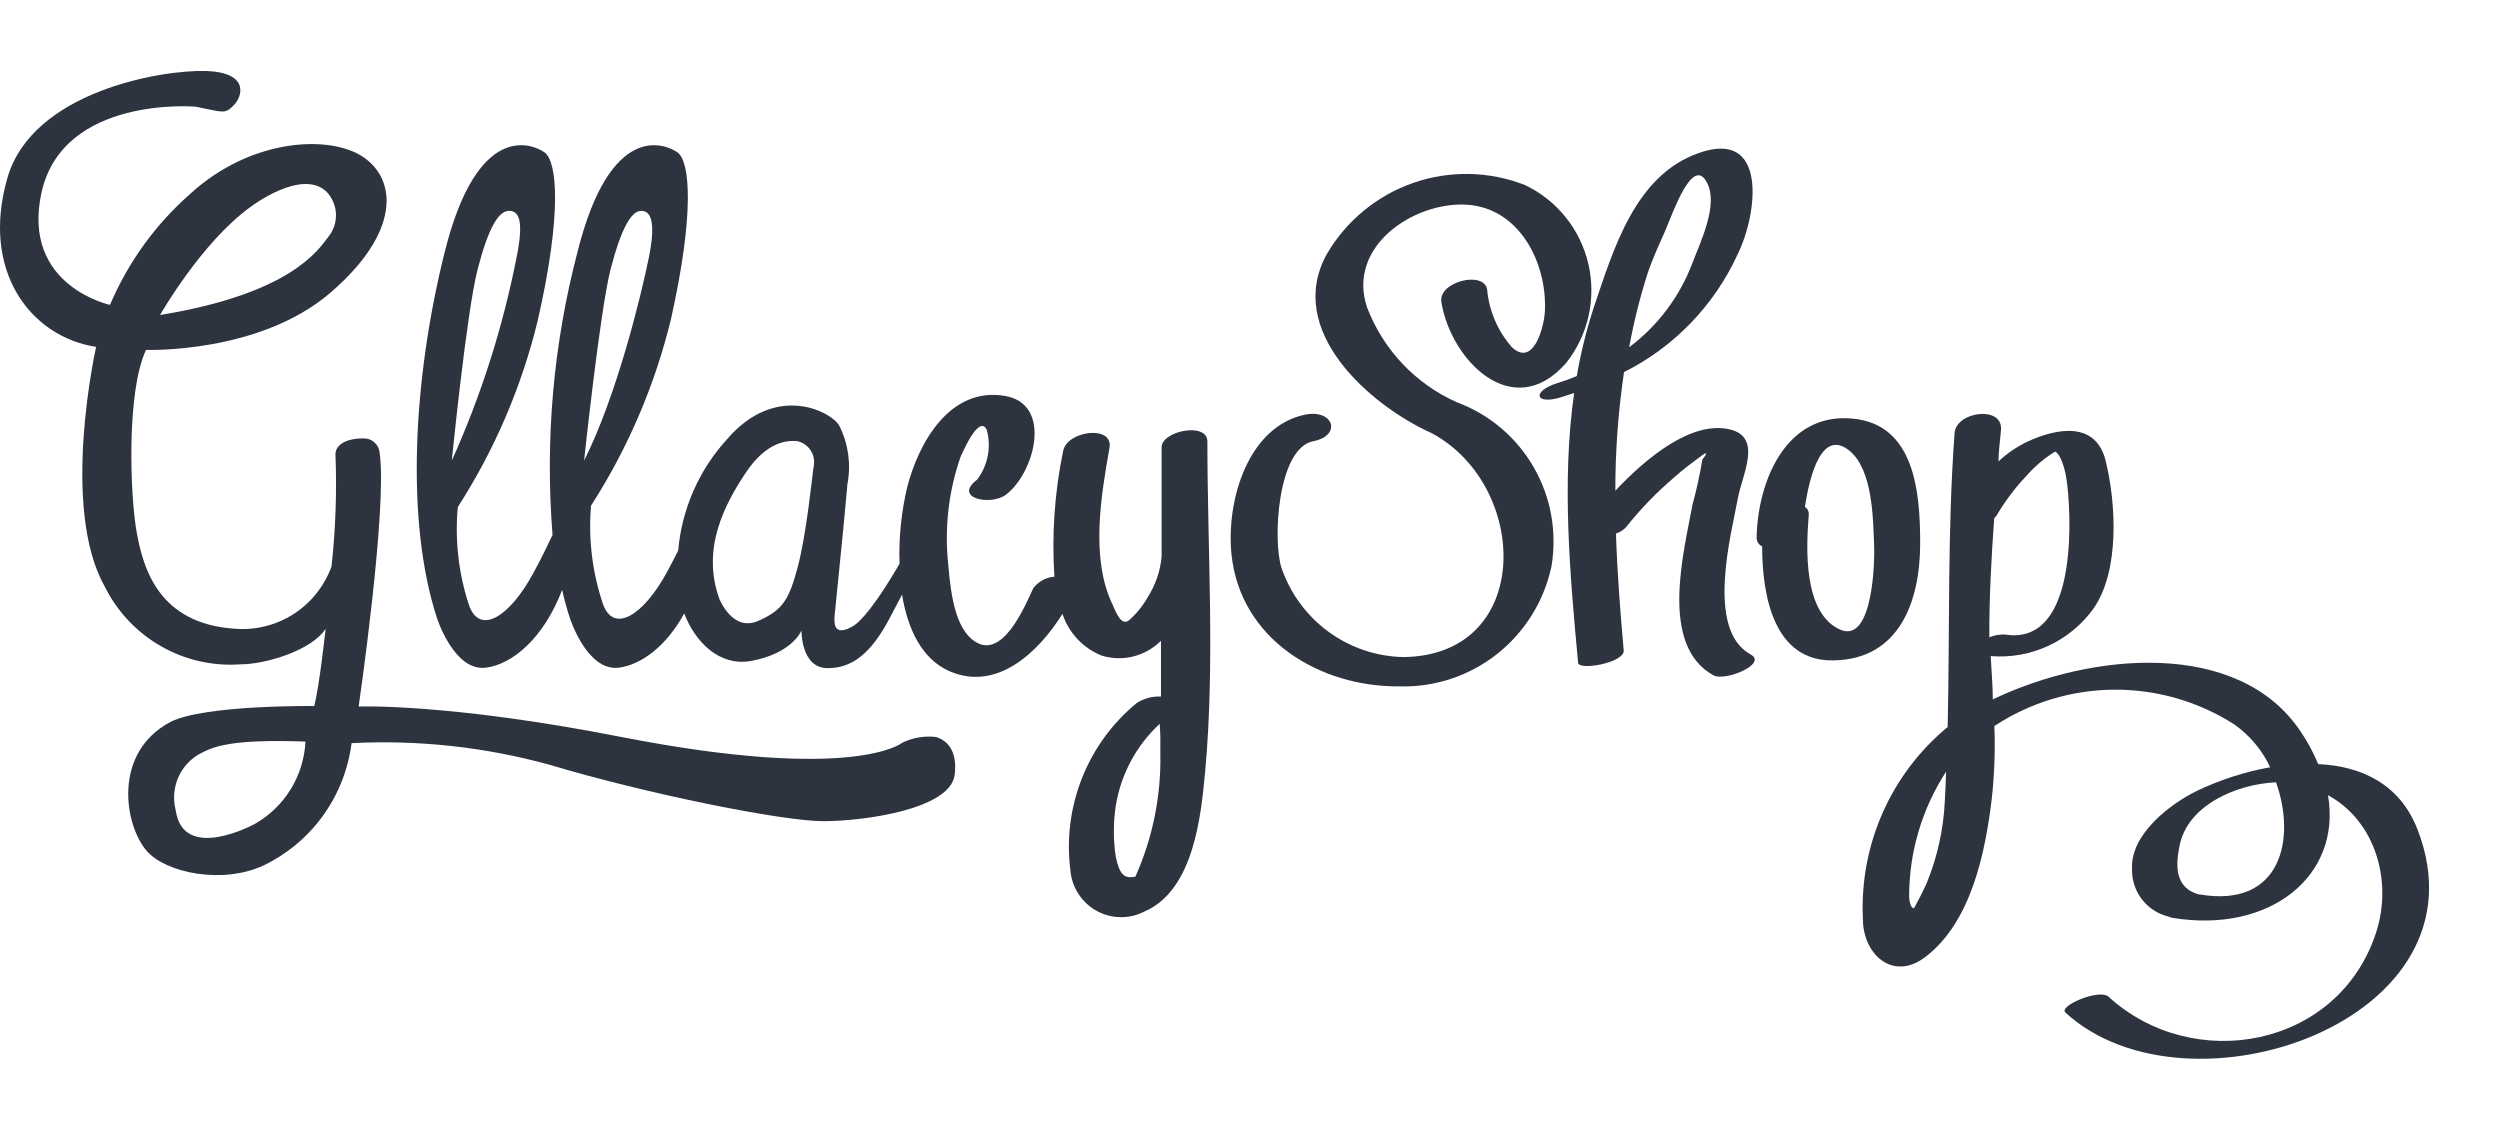 <svg width="141" height="64" viewBox="0 0 141 64" fill="none" xmlns="http://www.w3.org/2000/svg">
<g filter="url(#filter0_d_18270_1183)">
<path d="M52.79 37.565C52.134 37.49 51.47 37.605 50.876 37.896C50.876 37.896 48.205 40.141 34.991 37.556C25.277 35.651 20.228 35.848 20.228 35.848C20.228 35.848 21.858 24.669 21.413 21.539C21.392 21.308 21.283 21.094 21.109 20.942C20.934 20.791 20.708 20.713 20.478 20.725C19.507 20.725 18.919 21.101 18.919 21.619C19.003 23.733 18.928 25.849 18.697 27.951C18.293 29.062 17.536 30.008 16.543 30.642C15.549 31.275 14.375 31.562 13.203 31.457C8.974 31.162 8.083 28.103 7.709 26.02C7.335 23.936 7.122 18.114 8.235 15.735C8.235 15.735 14.61 15.958 18.617 12.524C22.623 9.09 22.374 6.121 20.478 4.851C18.581 3.581 14.138 3.805 10.728 6.935C8.77 8.653 7.223 10.793 6.204 13.195C6.204 13.195 1.191 12.122 2.34 6.863C3.56 1.372 11.03 2.016 11.03 2.016C12.589 2.32 12.66 2.463 13.176 1.944C13.693 1.426 14.067 0.084 11.618 0.004C9.169 -0.077 1.824 1.139 0.417 6.04C-1.088 11.254 1.69 14.984 5.421 15.565C5.421 15.565 3.382 24.598 5.902 29.069C6.6 30.482 7.701 31.655 9.064 32.438C10.428 33.222 11.992 33.581 13.559 33.469C15.028 33.469 17.628 32.647 18.367 31.457C18.367 31.457 18.02 34.659 17.726 35.821C17.726 35.821 11.547 35.741 9.615 36.716C6.329 38.46 7.015 42.547 8.279 43.995C9.348 45.23 12.562 45.9 14.886 44.8C16.216 44.157 17.365 43.191 18.228 41.988C19.091 40.785 19.641 39.385 19.828 37.914C23.587 37.72 27.354 38.13 30.984 39.13C36.478 40.776 44.127 42.314 46.424 42.314C48.721 42.314 53.547 41.652 53.841 39.73C54.001 38.46 53.529 37.798 52.79 37.565ZM14.12 7.677C14.12 7.677 17.041 5.441 18.439 6.836C18.752 7.176 18.933 7.619 18.948 8.082C18.963 8.546 18.81 8.999 18.519 9.358C17.931 10.127 16.382 12.56 9.027 13.767C9.027 13.767 11.342 9.689 14.12 7.677ZM14.361 42.475C14.361 42.475 10.327 44.684 9.908 41.688C9.747 41.063 9.804 40.402 10.069 39.814C10.335 39.227 10.794 38.748 11.369 38.46C12.072 38.111 13.034 37.673 17.228 37.825C17.181 38.78 16.893 39.708 16.392 40.521C15.89 41.335 15.191 42.007 14.361 42.475Z" fill="#2D3440"/>
<path d="M65.514 21.226C65.514 23.247 65.514 25.259 65.514 27.281C65.514 27.281 65.514 27.352 65.514 27.388C65.444 28.193 65.181 28.969 64.749 29.651C64.475 30.145 64.12 30.59 63.698 30.965C63.226 31.377 62.914 30.455 62.736 30.071C61.499 27.468 62.095 23.98 62.576 21.253C62.799 19.947 60.163 20.287 59.958 21.45C59.478 23.775 59.313 26.154 59.468 28.524C59.235 28.542 59.008 28.61 58.803 28.722C58.597 28.835 58.417 28.99 58.275 29.177C57.821 30.151 56.495 33.389 54.865 32.092C53.69 31.198 53.565 28.747 53.44 27.379C53.299 25.482 53.547 23.576 54.171 21.78C54.117 21.933 55.186 19.25 55.657 20.251C55.785 20.729 55.803 21.229 55.708 21.714C55.614 22.199 55.411 22.656 55.114 23.05C53.717 24.106 55.889 24.544 56.735 23.9C58.338 22.693 59.406 18.793 56.673 18.328C53.583 17.81 51.829 20.94 51.179 23.426C50.834 24.854 50.684 26.322 50.734 27.79C50.306 28.542 48.864 30.956 48.018 31.368C47.021 31.886 47.038 31.162 47.074 30.697C47.11 30.232 47.555 26.091 47.795 23.301C48.006 22.193 47.85 21.047 47.35 20.037C46.967 19.259 43.788 17.515 40.992 20.788C39.417 22.515 38.454 24.715 38.25 27.048C38.063 27.424 37.858 27.826 37.618 28.264C36.282 30.724 34.599 31.761 34.003 30.053C33.403 28.274 33.175 26.389 33.335 24.517C35.41 21.291 36.933 17.739 37.84 14.009C39.176 8.053 38.927 5.092 38.206 4.592C37.484 4.091 34.421 2.857 32.578 10.181C31.211 15.393 30.732 20.799 31.163 26.172C30.878 26.78 30.521 27.513 30.067 28.345C28.732 30.804 27.058 31.842 26.452 30.134C25.864 28.352 25.649 26.467 25.82 24.598C27.895 21.372 29.418 17.82 30.326 14.089C31.706 8.053 31.43 5.092 30.708 4.592C29.987 4.091 26.924 2.857 25.09 10.181C23.256 17.506 22.891 25.492 24.645 30.858C24.645 30.858 25.606 33.881 27.405 33.657C28.892 33.469 30.664 32.003 31.706 29.266C31.823 29.804 31.969 30.335 32.142 30.858C32.142 30.858 33.103 33.881 34.902 33.657C36.122 33.505 37.573 32.477 38.589 30.599C39.221 32.235 40.583 33.586 42.337 33.282C44.714 32.852 45.204 31.555 45.204 31.555C45.204 31.555 45.16 33.684 46.682 33.684C48.036 33.684 49.113 32.888 50.181 30.858C50.547 30.169 50.76 29.767 50.876 29.534C51.188 31.457 51.98 33.165 53.547 33.854C56.218 35.017 58.551 32.807 59.923 30.625C60.098 31.151 60.385 31.633 60.763 32.037C61.141 32.441 61.602 32.759 62.113 32.968C62.696 33.153 63.318 33.172 63.912 33.026C64.505 32.879 65.047 32.572 65.479 32.137V35.285C64.99 35.259 64.507 35.39 64.099 35.66C62.735 36.784 61.678 38.236 61.026 39.882C60.373 41.527 60.147 43.312 60.368 45.069C60.405 45.544 60.56 46.003 60.817 46.404C61.074 46.805 61.425 47.136 61.841 47.367C62.256 47.598 62.722 47.722 63.197 47.728C63.671 47.735 64.14 47.623 64.562 47.403C67.322 46.196 67.74 42.037 67.972 39.497C68.533 33.389 68.097 27.03 68.097 20.904C68.097 19.777 65.514 20.305 65.514 21.226ZM26.933 11.21C27.547 8.84 28.117 7.892 28.714 7.892C29.31 7.892 29.542 8.527 29.123 10.575C28.347 14.503 27.125 18.328 25.482 21.977C25.482 21.977 26.319 13.588 26.933 11.21ZM34.43 11.21C35.045 8.84 35.614 7.892 36.166 7.892C36.719 7.892 37.004 8.527 36.585 10.575C36.166 12.623 34.804 18.284 32.943 21.977C32.943 21.977 33.834 13.588 34.43 11.21ZM45.881 22.362C45.81 22.881 45.471 26.198 44.99 27.987C44.51 29.776 44.18 30.411 42.738 31.028C41.295 31.645 40.565 29.758 40.565 29.758C39.541 26.896 40.912 24.392 42.052 22.675C43.192 20.958 44.34 20.806 44.999 20.886C45.154 20.925 45.299 20.994 45.427 21.089C45.555 21.184 45.663 21.303 45.745 21.441C45.827 21.578 45.881 21.729 45.904 21.887C45.927 22.046 45.919 22.207 45.881 22.362ZM65.443 38.46C65.497 40.864 65.016 43.25 64.036 45.444C63.413 45.569 63.146 45.337 62.932 44.335C62.785 43.372 62.785 42.392 62.932 41.429C63.223 39.659 64.095 38.038 65.407 36.823C65.452 37.386 65.452 37.932 65.443 38.46Z" fill="#2D3440"/>
<path d="M82.183 18.695C81.025 18.182 79.979 17.444 79.106 16.523C78.234 15.602 77.552 14.516 77.099 13.329C75.959 9.913 79.698 7.391 82.681 7.543C85.664 7.695 87.258 10.78 87.133 13.544C87.08 14.519 86.466 16.719 85.263 15.574C84.469 14.668 83.982 13.53 83.874 12.328C83.696 11.245 81.114 11.889 81.292 13.025C81.809 16.298 85.317 19.902 88.326 16.477C88.942 15.702 89.375 14.796 89.593 13.829C89.811 12.861 89.808 11.857 89.585 10.891C89.361 9.924 88.923 9.022 88.302 8.25C87.682 7.478 86.896 6.857 86.003 6.434C83.988 5.646 81.76 5.603 79.716 6.312C77.672 7.021 75.946 8.437 74.846 10.306C72.415 14.644 77.294 18.883 80.749 20.43C86.296 23.408 86.501 32.995 79.129 33.058C77.614 33.023 76.146 32.524 74.922 31.627C73.698 30.73 72.777 29.479 72.281 28.041C71.774 26.538 72.032 21.289 74.062 20.886C75.674 20.573 75.238 19.098 73.662 19.375C70.358 20.019 69.138 24.302 69.459 27.298C69.975 32.074 74.427 34.748 78.924 34.712C80.913 34.77 82.86 34.126 84.426 32.893C85.992 31.659 87.079 29.914 87.499 27.96C87.829 26.035 87.479 24.055 86.508 22.363C85.537 20.67 84.007 19.373 82.183 18.695Z" fill="#2D3440"/>
<path d="M98.727 32.906C96.189 31.511 97.64 26.136 98.023 24.07C98.272 22.737 99.403 20.68 97.587 20.224C95.459 19.706 92.93 21.736 91.105 23.676C91.103 21.438 91.267 19.201 91.594 16.987C94.41 15.576 96.664 13.245 97.987 10.378C99.145 8.053 99.715 3.223 95.797 4.636C92.235 5.888 91.016 10.002 89.903 13.302C89.482 14.579 89.158 15.885 88.932 17.21C88.577 17.36 88.214 17.492 87.846 17.604C86.368 18.069 86.564 18.865 88.059 18.4L88.781 18.167C88.068 23.185 88.549 28.443 89.003 33.371C89.003 33.854 91.674 33.371 91.576 32.673C91.381 30.473 91.212 28.273 91.14 26.091C91.355 26.028 91.549 25.907 91.701 25.742C92.52 24.709 93.439 23.76 94.444 22.907C94.711 22.666 94.987 22.442 95.263 22.228L95.672 21.924C96.269 21.45 96.385 21.441 96.011 21.924C95.871 22.776 95.687 23.621 95.459 24.454C94.969 27.137 93.562 32.405 96.652 34.095C97.32 34.435 99.724 33.434 98.727 32.906ZM92.948 11.344C93.224 10.548 93.589 9.761 93.927 8.992C94.346 8.026 95.468 4.726 96.278 6.309C96.928 7.57 95.904 9.636 95.45 10.843C94.735 12.73 93.499 14.375 91.888 15.583C92.148 14.148 92.502 12.732 92.948 11.344Z" fill="#2D3440"/>
<path d="M108.298 26.637C108.298 23.694 107.969 19.92 104.47 19.607C100.632 19.259 99.127 23.292 99.074 26.306C99.068 26.412 99.095 26.518 99.151 26.609C99.206 26.7 99.288 26.772 99.385 26.816C99.385 29.633 100.062 33.308 103.401 33.246C107.123 33.192 108.298 29.928 108.298 26.637ZM103.846 31.538C101.674 30.643 101.87 26.878 102.012 25.063C102.025 24.971 102.012 24.878 101.974 24.794C101.936 24.71 101.875 24.639 101.798 24.589C102.066 22.8 102.76 20.117 104.345 21.45C105.609 22.541 105.636 25.161 105.698 26.672C105.752 27.728 105.618 32.199 103.855 31.538H103.846Z" fill="#2D3440"/>
<path d="M136.346 42.779C135.349 40.203 133.158 39.202 130.745 39.095C130.476 38.441 130.139 37.817 129.739 37.234C126.258 32.056 117.995 32.763 112.394 35.446C112.394 34.632 112.314 33.818 112.278 33.004C113.393 33.095 114.511 32.895 115.527 32.425C116.542 31.955 117.42 31.231 118.075 30.321C119.562 28.184 119.348 24.392 118.761 21.995C118.209 19.741 116.018 20.144 114.371 20.895C113.765 21.183 113.206 21.563 112.715 22.022C112.715 21.423 112.813 20.815 112.857 20.233C112.955 18.856 110.328 19.205 110.239 20.421C109.83 25.957 109.972 31.475 109.848 37.002C108.268 38.306 107.013 39.962 106.182 41.84C105.352 43.717 104.97 45.763 105.066 47.814C105.066 49.844 106.785 51.392 108.628 49.943C111.201 47.957 111.985 44.013 112.341 40.999C112.487 39.654 112.534 38.3 112.483 36.948C114.491 35.626 116.836 34.914 119.237 34.898C121.638 34.882 123.993 35.563 126.017 36.859C126.887 37.475 127.583 38.307 128.039 39.273C126.615 39.529 125.232 39.974 123.925 40.597C122.402 41.33 120.141 43.065 120.248 45.006C120.23 45.62 120.423 46.222 120.794 46.71C121.166 47.198 121.692 47.544 122.287 47.689C122.368 47.73 122.455 47.758 122.545 47.77C128.012 48.664 132.081 45.417 131.298 40.847C133.969 42.305 134.957 45.686 134.013 48.592C131.885 55.121 123.693 56.579 118.921 52.214C118.404 51.749 116.081 52.733 116.49 53.109C123.382 59.431 140.549 53.583 136.346 42.779ZM109.687 41.196C109.612 42.775 109.269 44.33 108.672 45.793C108.45 46.285 108.209 46.759 107.951 47.224C107.951 47.224 107.72 47.278 107.675 46.58C107.671 44.075 108.395 41.622 109.759 39.524C109.741 40.078 109.723 40.642 109.687 41.196ZM112.474 25.224C112.526 25.18 112.571 25.128 112.608 25.072C113.086 24.262 113.654 23.509 114.3 22.827C114.766 22.295 115.309 21.836 115.911 21.468C116.196 21.61 116.49 22.362 116.597 23.372C116.873 25.859 116.989 32.405 113.089 31.788C112.785 31.774 112.481 31.826 112.198 31.94C112.189 29.668 112.314 27.451 112.474 25.224ZM124.121 46.455H124.067C122.572 46.097 122.732 44.666 122.928 43.7C123.364 41.438 126.106 40.221 128.368 40.123C129.517 43.343 128.635 47.197 124.121 46.455Z" fill="#2D3440"/>
</g>
<defs>
<filter id="filter0_d_18270_1183" x="-4" y="0" width="145" height="63.716" filterUnits="userSpaceOnUse" color-interpolation-filters="sRGB">
<feFlood flood-opacity="0" result="BackgroundImageFix"/>
<feColorMatrix in="SourceAlpha" type="matrix" values="0 0 0 0 0 0 0 0 0 0 0 0 0 0 0 0 0 0 127 0" result="hardAlpha"/>
<feOffset dy="4"/>
<feGaussianBlur stdDeviation="2"/>
<feComposite in2="hardAlpha" operator="out"/>
<feColorMatrix type="matrix" values="0 0 0 0 0 0 0 0 0 0 0 0 0 0 0 0 0 0 0.25 0"/>
<feBlend mode="normal" in2="BackgroundImageFix" result="effect1_dropShadow_18270_1183"/>
<feBlend mode="normal" in="SourceGraphic" in2="effect1_dropShadow_18270_1183" result="shape"/>
</filter>
</defs>
</svg>
